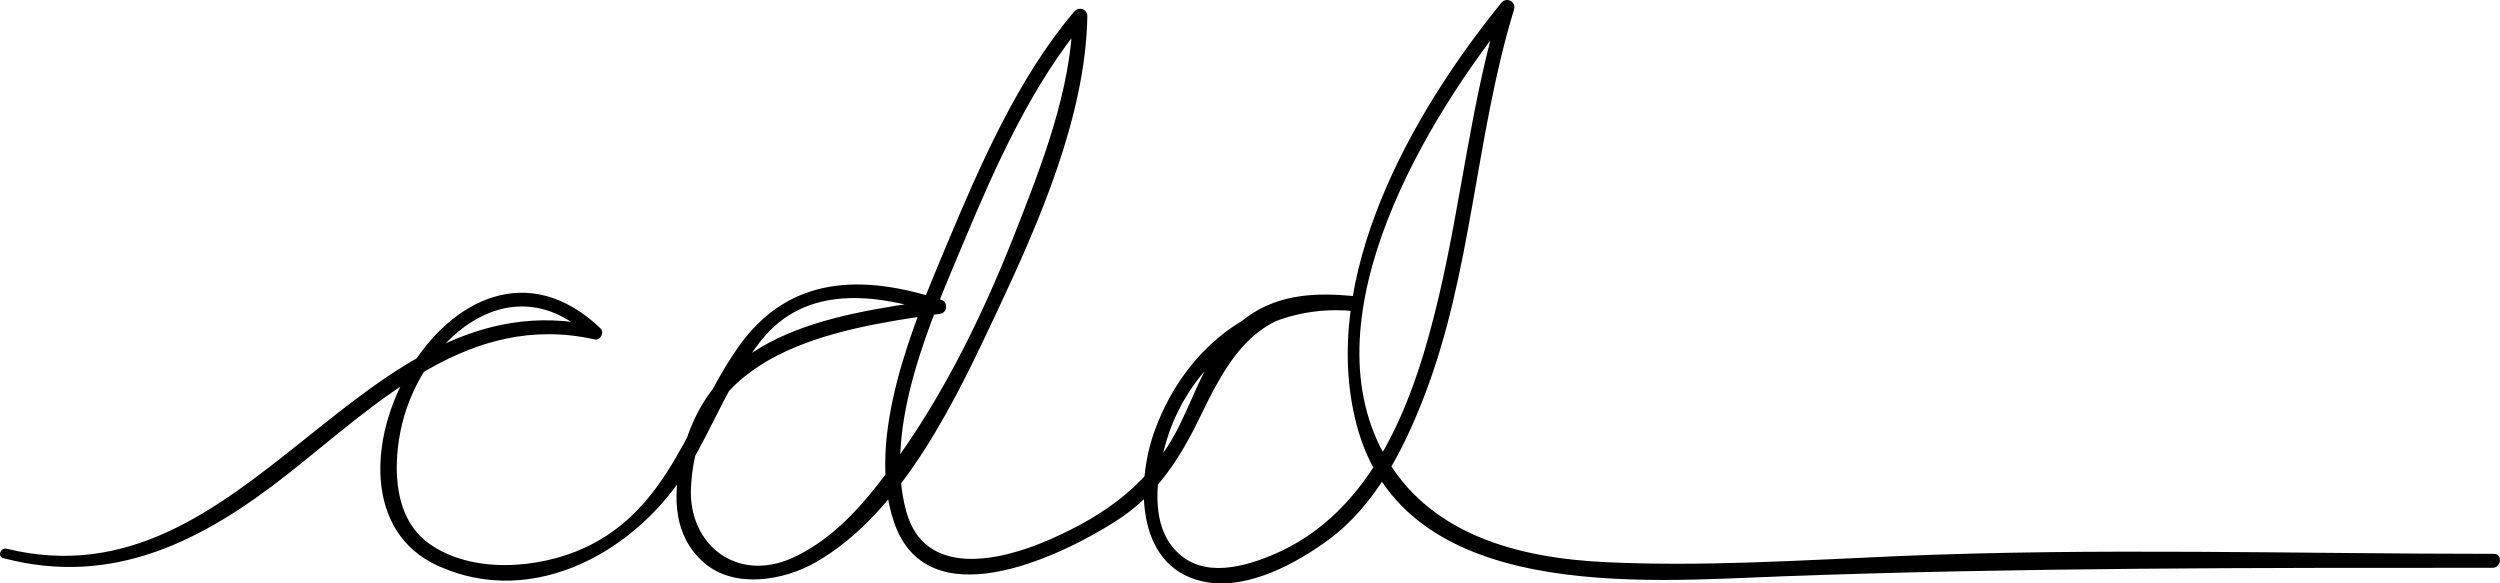 <?xml version="1.0" encoding="utf-8"?>
<!-- Generator: Adobe Illustrator 12.0.0, SVG Export Plug-In . SVG Version: 6.00 Build 51448)  -->
<!DOCTYPE svg PUBLIC "-//W3C//DTD SVG 1.1//EN" "http://www.w3.org/Graphics/SVG/1.1/DTD/svg11.dtd">
<svg  version="1.1" id="Layer_1" xmlns="http://www.w3.org/2000/svg" xmlns:xlink="http://www.w3.org/1999/xlink" width="271.784" height="63.425"
	 viewBox="0 0 271.784 63.425" overflow="visible" enable-background="new 0 0 271.784 63.425" xml:space="preserve">
<g>
	<g>
		<path fill="none" d="M0.545,60.165C28.327,67.829,39.62,29.969,64.73,36.173c-16.852-16.871-35.446,26.866-9.58,25.908
			c28.74-0.958,16.286-39.278,46.941-28.74c-6.706,0.958-17.244,1.916-22.992,7.664c-5.748,7.664-8.622,22.034,4.79,21.076
			c15.328-1.916,33.529-46.941,33.529-60.354c-6.706,7.664-27.782,48.857-17.244,58.438c5.748,4.79,21.87-3.196,25.865-8.706
			c6.772-9.339,5.748-20.37,21.076-18.454c-23.949-2.874-30.655,37.697-8.622,28.118c20.118-7.664,19.613-42.151,25.361-60.353
			c-13.412,16.286-28.74,49.815-0.958,59.395c11.496,3.832,39.397,0.804,54.397,0.804h53.751"/>
		<path d="M0.356,60.675c11.929,3.171,21.734-1.893,30.938-9.147c9.85-7.764,19.71-17.69,33.367-14.625
			c0.613,0.138,1.072-0.778,0.627-1.203c-15.884-15.151-33.6,18.506-17.731,25.787c10.542,4.836,21.891-1.72,27.331-10.741
			c2.722-4.514,4.545-9.548,7.838-13.71c4.83-6.106,12.469-5.137,19.093-2.959c0.045-0.502,0.091-1.005,0.136-1.508
			c-12.042,1.677-24.951,3.685-27.933,17.445c-0.879,4.058-0.802,8.266,2.517,11.159c3.313,2.89,8.705,1.93,12.159-0.054
			c9.514-5.463,15.292-17.873,19.747-27.354c4.519-9.618,9.569-21.129,9.764-31.963c0.015-0.819-0.919-1.142-1.439-0.529
			c-6.142,7.235-10.282,16.826-13.913,25.486c-3.502,8.354-8.803,20.773-5.668,29.994c3.592,10.563,17.708,3.97,24.037-0.046
			c4.63-2.937,7.127-6.973,9.454-11.82c3.673-7.651,7.065-12.003,16.359-11.074c0.051-0.538,0.102-1.077,0.153-1.615
			c-10.083-0.966-18.236,5.276-21.638,14.555c-2.19,5.973-2.032,15.4,5.849,16.572c4.484,0.668,9.6-2.118,13.045-4.66
			c5.07-3.74,8.12-9.748,10.344-15.478c5.253-13.532,5.583-28.339,9.803-42.143c0.267-0.874-0.819-1.425-1.387-0.727
			c-9.717,11.963-19.897,29.856-15.733,45.826c5.07,19.448,31.064,17.074,46.271,16.512c25.745-0.953,51.462-0.928,77.227-0.928
			c0.975,0,1.125-1.518,0.144-1.518c-21.583,0-43.242-0.675-64.812,0.25c-10.583,0.454-21.184,1.156-31.778,0.653
			c-9.435-0.447-19.322-2.957-24.15-11.896c-8.17-15.122,4.775-36.484,14.125-47.995c-0.462-0.242-0.924-0.484-1.387-0.727
			c-3.163,10.346-4.22,21.227-6.693,31.741c-2.595,11.029-6.94,23.53-18.267,28.173c-3.618,1.483-8.071,2.456-10.794-1.088
			c-2.195-2.856-1.621-7.344-0.786-10.562c2.417-9.314,10.785-15.873,20.464-14.948c1.043,0.1,1.192-1.512,0.153-1.615
			c-4.479-0.447-8.729-0.176-12.302,2.799c-3.307,2.753-4.832,7.552-6.677,11.276c-3.079,6.211-7.947,9.705-14.213,12.437
			c-5.36,2.336-13.485,4.127-15.476-3.109c-2.545-9.251,2.78-21.001,6.272-29.343c3.441-8.218,7.449-17.215,13.271-24.075
			c-0.479-0.176-0.959-0.353-1.439-0.529c-0.145,8.129-3.419,16.414-6.356,23.875c-3.769,9.575-8.485,19.032-14.85,27.16
			c-2.518,3.217-5.551,6.307-9.331,7.989c-6.016,2.679-11.268-1.493-10.972-7.65c0.71-14.78,15.299-17.265,27.106-18.914
			c0.767-0.107,0.873-1.267,0.136-1.508c-8.61-2.827-16.662-2.689-22.164,5.221c-5.352,7.694-7.346,17.391-16.575,21.698
			c-5.009,2.338-12.42,2.916-17.057-0.491c-3.677-2.703-3.824-7.939-3.059-11.987c1.84-9.737,11.829-18.821,20.662-10.399
			c0.209-0.4,0.418-0.802,0.627-1.203C39.081,29.679,27.191,66.124,0.733,59.655C0.064,59.492-0.324,60.493,0.356,60.675
			L0.356,60.675z"/>
	</g>
</g>
</svg>
